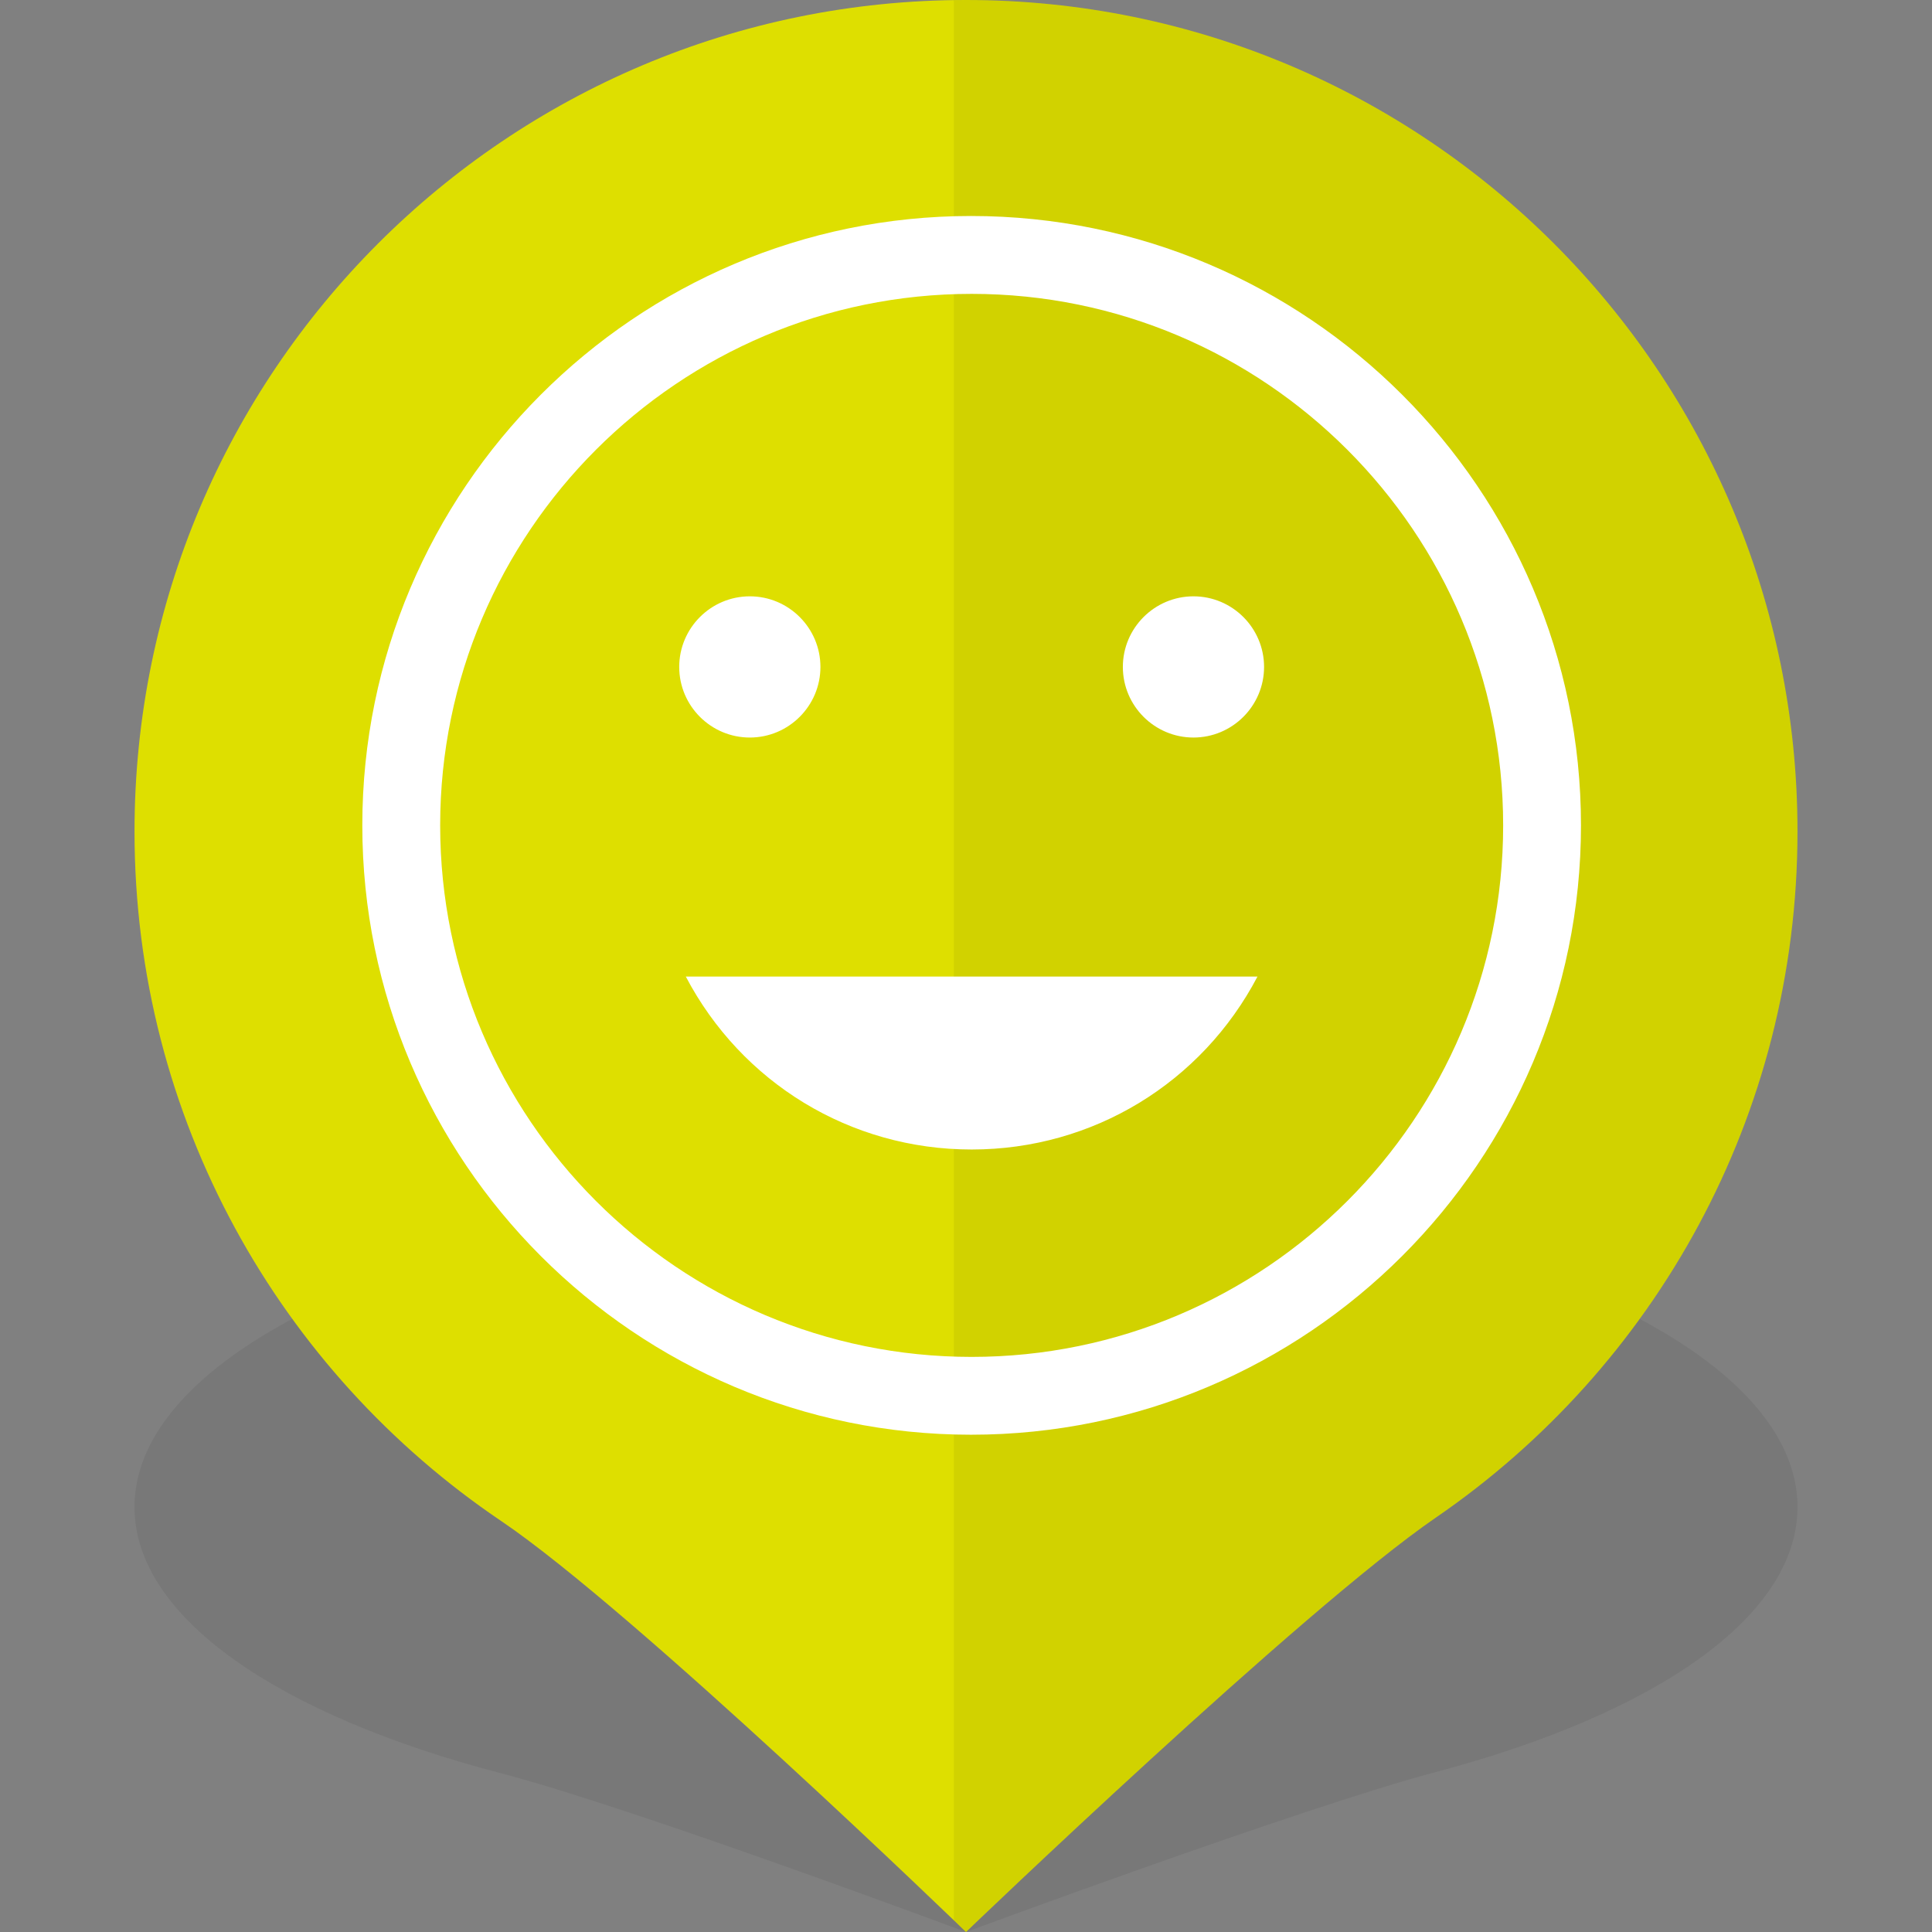 <?xml version="1.0" encoding="utf-8"?>
<!-- Generator: Adobe Illustrator 16.0.3, SVG Export Plug-In . SVG Version: 6.00 Build 0)  -->
<!DOCTYPE svg PUBLIC "-//W3C//DTD SVG 1.1//EN" "http://www.w3.org/Graphics/SVG/1.1/DTD/svg11.dtd">
<svg version="1.1" id="Layer_1" xmlns="http://www.w3.org/2000/svg" xmlns:xlink="http://www.w3.org/1999/xlink" x="0px" y="0px"
	 width="64px" height="64px" viewBox="0 0 64 64" enable-background="new 0 0 64 64" xml:space="preserve">
<rect x="0" y="0" width="64" height="64" fill="#808080" stroke="none"/>
<g>
	<path id="XMLID_3802_" opacity="0.08" fill="#232321" d="M59.544,49.925c0,3.644-4.745,6.859-11.981,8.775
		C43.135,59.874,32,64,32,64s-11.004-4.11-15.399-5.258c-7.327-1.91-12.145-5.146-12.145-8.817c0-5.872,12.332-10.634,27.544-10.634
		C47.213,39.291,59.544,44.053,59.544,49.925z"/>
	<path id="XMLID_3809_" fill="#DEDF00" d="M59.544,27.544c0,9.437-4.745,17.765-11.981,22.729C43.135,53.312,32,64,32,64
		S20.996,53.354,16.601,50.385c-7.327-4.95-12.145-13.334-12.145-22.84C4.456,12.331,16.788,0,32,0
		C47.213,0,59.544,12.331,59.544,27.544z"/>
	<path id="XMLID_3810_" opacity="0.06" d="M32,0c-0.136,0-0.27,0.008-0.404,0.009V63.61C31.853,63.856,32,64,32,64
		s11.135-10.688,15.562-13.727c7.236-4.964,11.981-13.292,11.981-22.729C59.544,12.331,47.213,0,32,0z"/>
	<path id="XMLID_3811_" fill="#FFFFFF" d="M32.166,47.527c-11.119,0-20.164-9.056-20.164-20.186c0-11.13,9.045-20.186,20.164-20.186
		c11.142,0,20.206,9.056,20.206,20.186C52.372,38.472,43.308,47.527,32.166,47.527z M32.187,9.735
		c-9.708,0-17.606,7.897-17.606,17.607c0,9.708,7.898,17.607,17.606,17.607s17.607-7.899,17.607-17.607
		C49.794,17.632,41.895,9.735,32.187,9.735z M32.187,38.079c-4.023,0-7.622-2.212-9.469-5.729h18.938
		C39.81,35.867,36.211,38.079,32.187,38.079z M39.535,24.432c-1.289,0-2.339-1.049-2.339-2.339c0-1.289,1.05-2.339,2.339-2.339
		c1.29,0,2.339,1.05,2.339,2.339C41.874,23.382,40.825,24.432,39.535,24.432z M24.839,24.432c-1.29,0-2.339-1.049-2.339-2.339
		c0-1.289,1.049-2.339,2.339-2.339c1.289,0,2.339,1.05,2.339,2.339C27.178,23.382,26.128,24.432,24.839,24.432z"/>
</g>
</svg>
